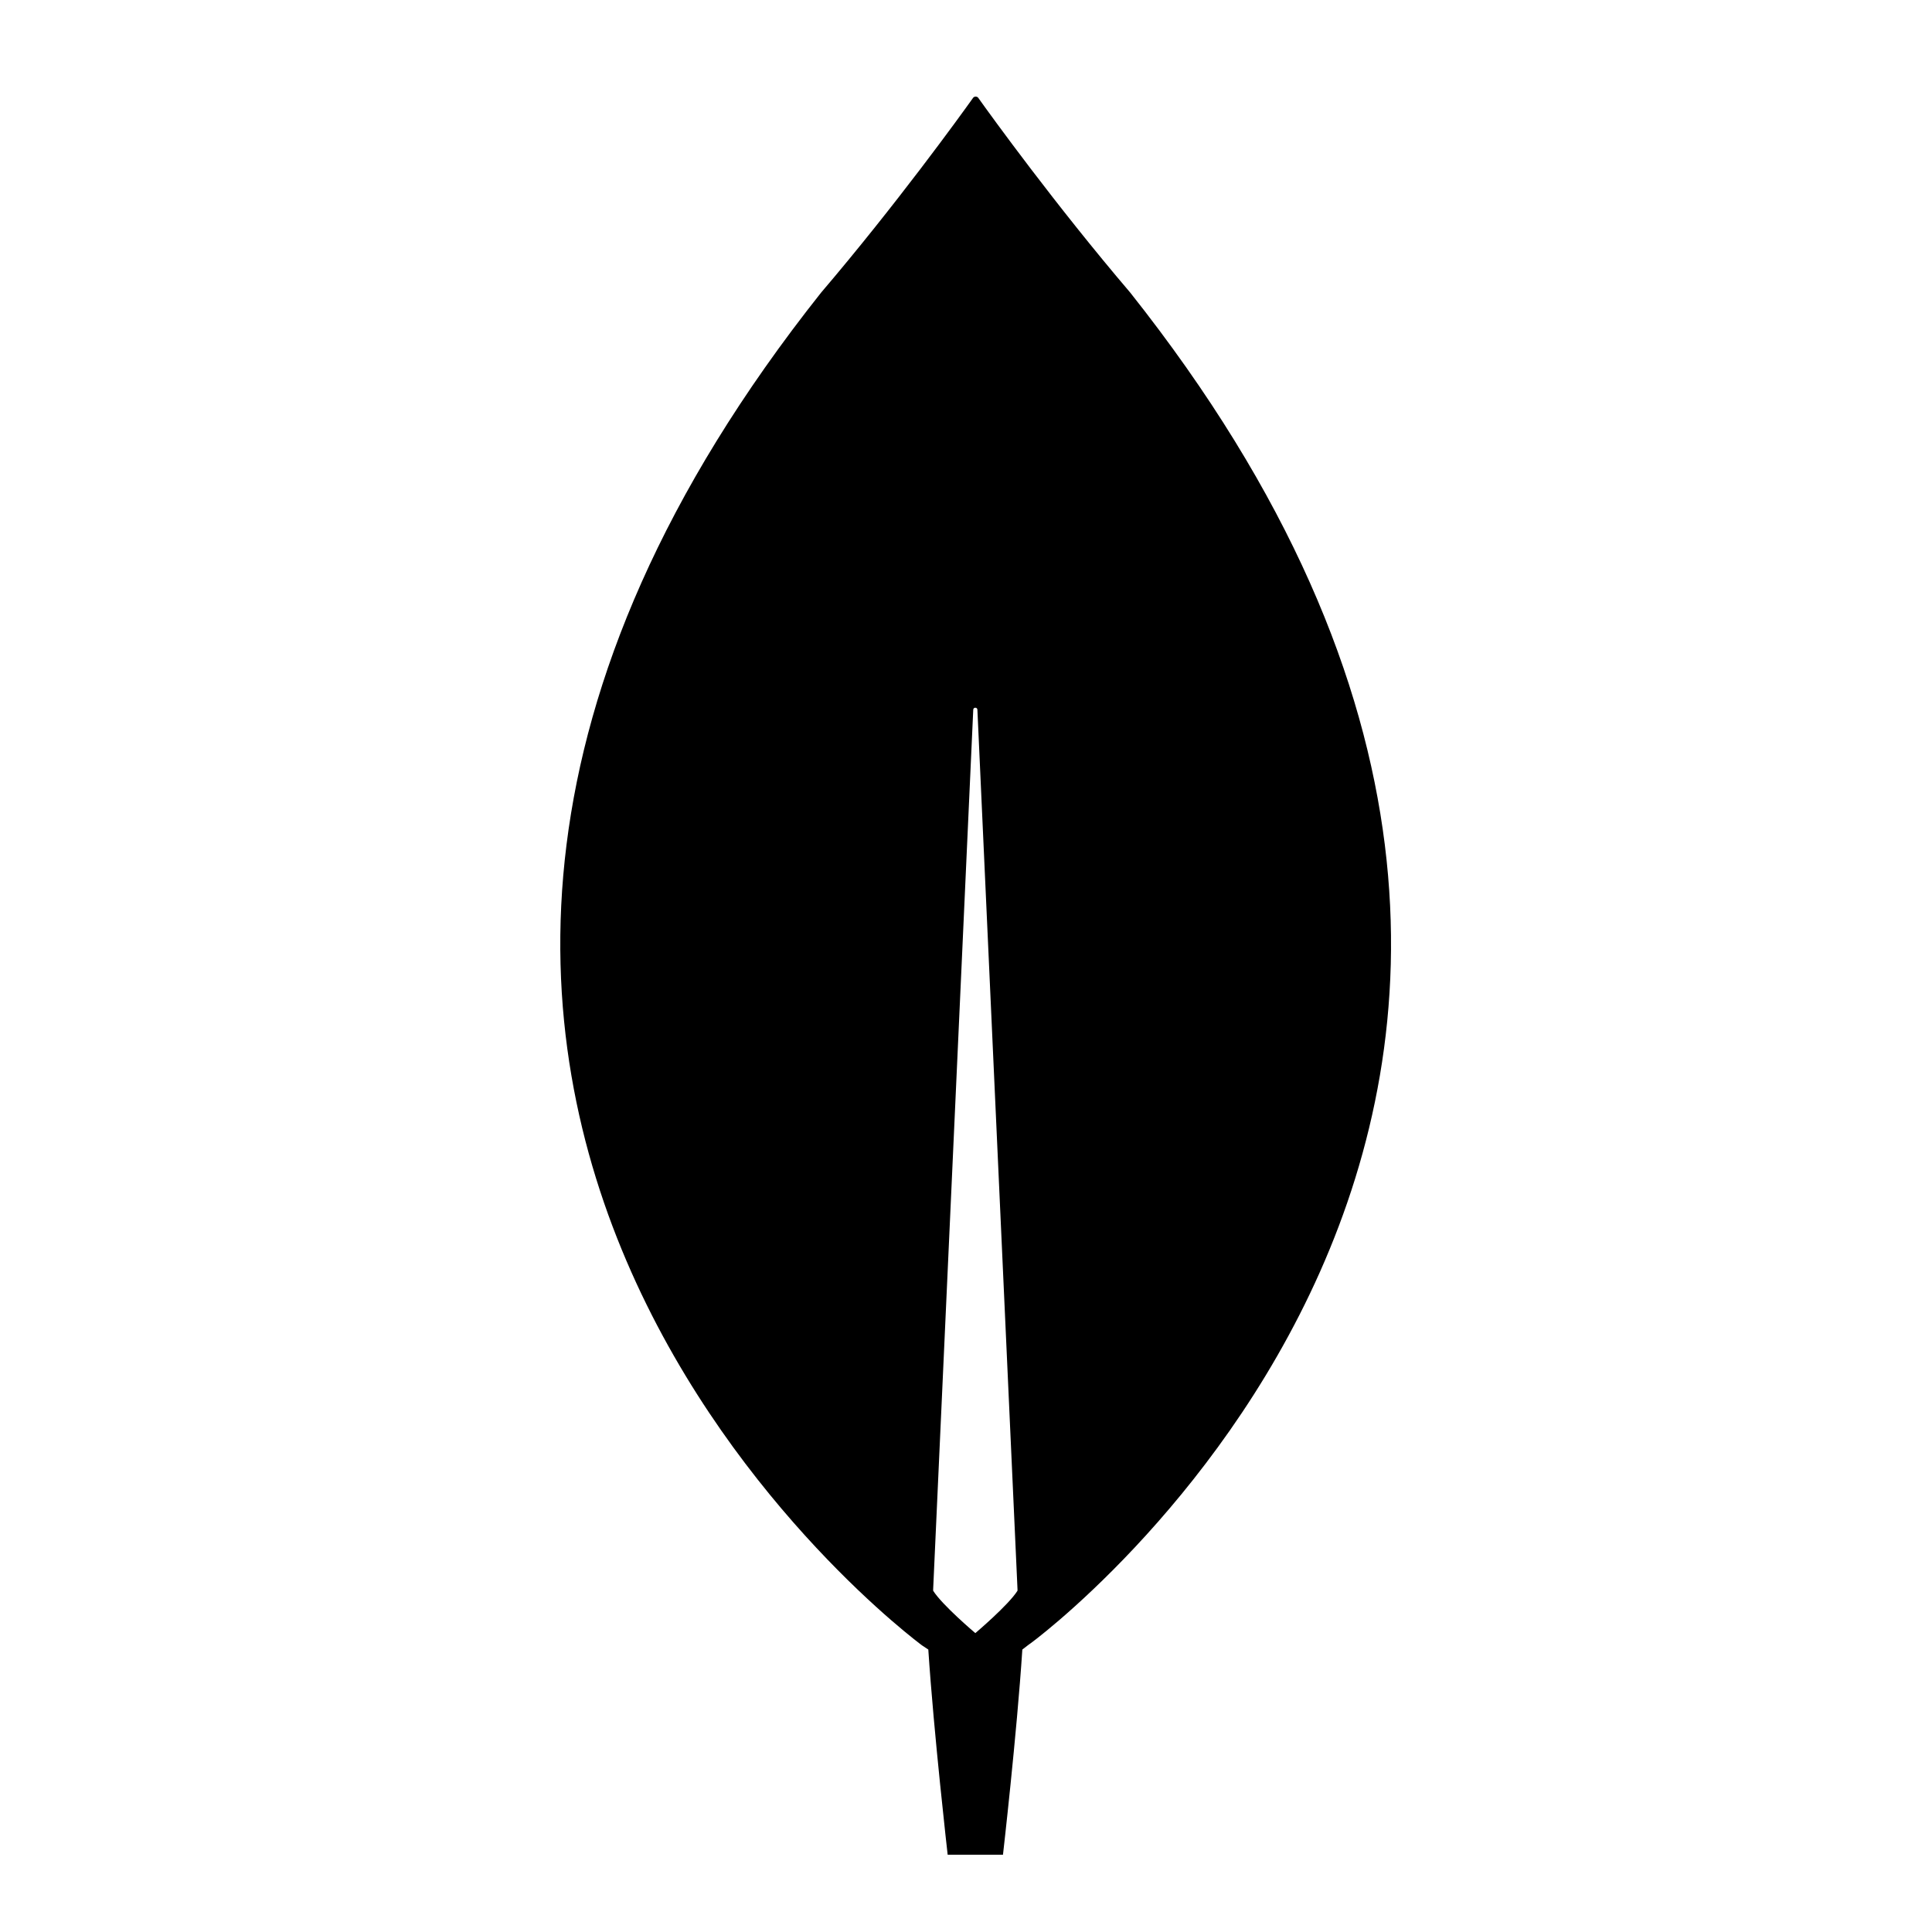 <svg width="100" height="100" viewBox="0 0 100 100" fill="none" xmlns="http://www.w3.org/2000/svg">
<path d="M58.499 15.143C54.634 10.611 51.306 6.009 50.626 5.053C50.554 4.982 50.447 4.982 50.375 5.053C49.695 6.009 46.367 10.611 42.502 15.143C9.327 56.952 47.727 85.167 47.727 85.167L48.049 85.38C48.335 89.734 49.051 96 49.051 96H50.483H51.914C51.914 96 52.63 89.769 52.916 85.38L53.238 85.132C53.274 85.167 91.674 56.952 58.499 15.143ZM50.483 84.53C50.483 84.53 48.765 83.078 48.3 82.335V82.264L50.375 36.738C50.375 36.596 50.59 36.596 50.59 36.738L52.666 82.264V82.335C52.2 83.078 50.483 84.53 50.483 84.53Z" fill="black"/>
</svg>
